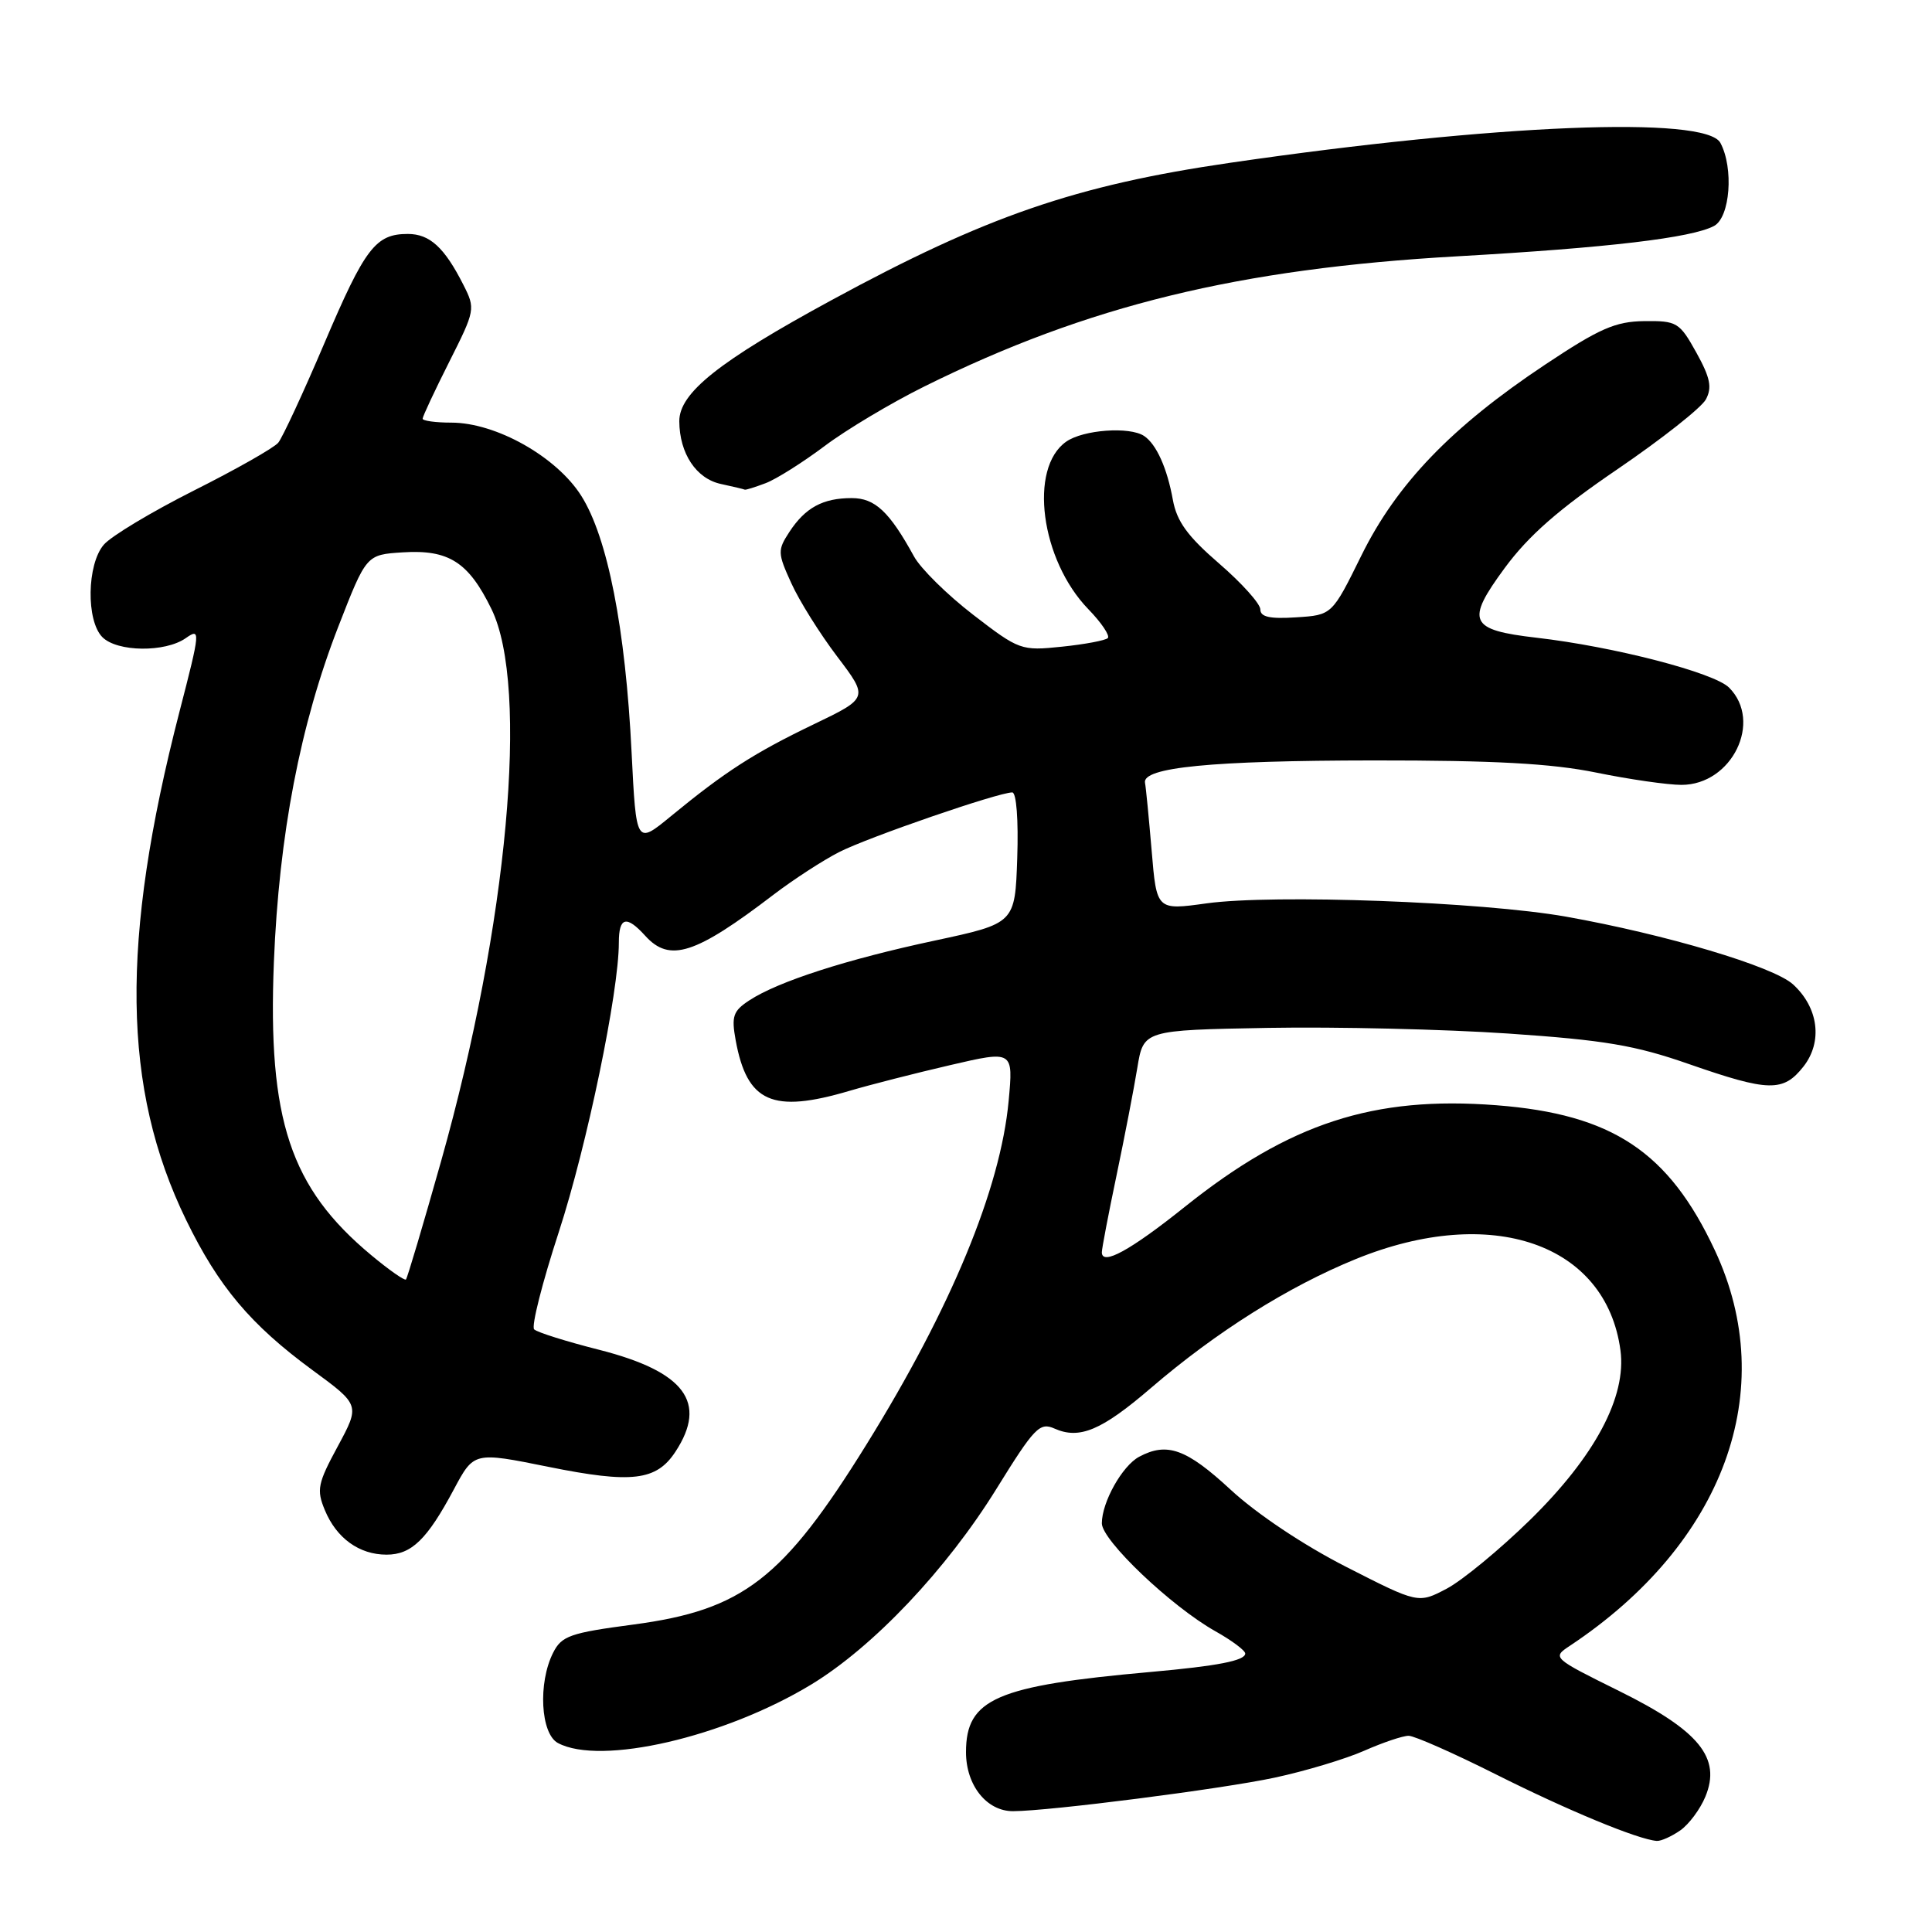 <?xml version="1.0" encoding="UTF-8" standalone="no"?>
<!DOCTYPE svg PUBLIC "-//W3C//DTD SVG 1.1//EN" "http://www.w3.org/Graphics/SVG/1.1/DTD/svg11.dtd" >
<svg xmlns="http://www.w3.org/2000/svg" xmlns:xlink="http://www.w3.org/1999/xlink" version="1.1" viewBox="0 0 256 256">
 <g >
 <path fill="currentColor"
d=" M 222.64 242.54 C 223.79 241.74 225.29 239.72 225.97 238.07 C 228.10 232.93 225.16 229.32 214.57 224.08 C 205.70 219.69 205.65 219.64 208.01 218.08 C 228.45 204.51 235.90 184.20 227.23 165.68 C 221.11 152.60 213.64 147.64 198.28 146.45 C 182.01 145.19 170.87 148.82 157.01 159.90 C 149.77 165.69 146.00 167.76 146.00 165.93 C 146.00 165.45 146.87 160.88 147.94 155.78 C 149.01 150.68 150.25 144.25 150.70 141.50 C 151.52 136.50 151.52 136.50 168.01 136.20 C 177.08 136.04 191.41 136.38 199.85 136.95 C 212.60 137.82 216.66 138.50 223.81 141.00 C 234.39 144.68 236.29 144.72 238.97 141.32 C 241.54 138.04 240.97 133.52 237.58 130.43 C 234.98 128.06 220.71 123.81 207.50 121.46 C 196.36 119.49 168.78 118.47 159.88 119.70 C 153.26 120.62 153.26 120.62 152.60 112.72 C 152.23 108.37 151.84 104.32 151.72 103.73 C 151.31 101.68 160.52 100.78 182.00 100.76 C 197.99 100.75 205.55 101.16 211.50 102.37 C 215.90 103.27 220.98 104.00 222.80 104.00 C 229.49 104.00 233.60 95.60 229.11 91.11 C 227.12 89.12 213.84 85.68 203.59 84.50 C 194.68 83.47 194.17 82.35 199.37 75.28 C 202.55 70.96 206.54 67.47 214.34 62.16 C 220.19 58.17 225.45 54.02 226.04 52.92 C 226.88 51.35 226.62 50.04 224.77 46.71 C 222.54 42.70 222.20 42.50 217.87 42.55 C 214.04 42.60 211.94 43.52 204.73 48.32 C 192.33 56.57 185.07 64.12 180.39 73.61 C 176.50 81.50 176.50 81.50 171.75 81.80 C 168.26 82.03 167.00 81.75 167.00 80.75 C 167.00 80.00 164.54 77.26 161.54 74.67 C 157.35 71.05 155.93 69.09 155.41 66.23 C 154.65 62.01 153.22 58.85 151.60 57.77 C 149.69 56.49 143.53 56.94 141.28 58.52 C 136.28 62.02 137.89 74.20 144.22 80.73 C 145.95 82.51 147.10 84.23 146.79 84.55 C 146.47 84.86 143.73 85.38 140.70 85.69 C 135.31 86.25 135.05 86.16 128.95 81.46 C 125.52 78.82 121.99 75.34 121.11 73.73 C 117.85 67.79 115.94 66.00 112.86 66.00 C 109.04 66.00 106.71 67.26 104.60 70.48 C 103.02 72.90 103.03 73.28 104.85 77.27 C 105.90 79.60 108.64 83.97 110.93 86.99 C 115.09 92.48 115.09 92.48 107.79 95.99 C 99.93 99.77 96.09 102.24 88.90 108.15 C 84.30 111.93 84.30 111.93 83.69 99.72 C 82.88 83.25 80.51 71.20 77.01 65.68 C 73.73 60.51 65.72 56.00 59.80 56.00 C 57.71 56.00 56.00 55.76 56.00 55.48 C 56.00 55.19 57.58 51.81 59.52 47.96 C 62.97 41.11 63.01 40.91 61.40 37.74 C 58.89 32.78 56.94 31.00 54.04 31.00 C 49.77 31.00 48.37 32.83 42.99 45.46 C 40.19 52.04 37.43 57.98 36.87 58.66 C 36.31 59.34 31.27 62.20 25.67 65.01 C 20.08 67.83 14.71 71.05 13.75 72.18 C 11.51 74.79 11.40 82.26 13.57 84.43 C 15.54 86.40 21.88 86.47 24.61 84.56 C 26.59 83.17 26.56 83.57 23.78 94.31 C 15.93 124.72 16.18 144.22 24.66 161.65 C 28.96 170.48 33.19 175.51 41.38 181.53 C 47.71 186.17 47.71 186.17 44.76 191.64 C 42.10 196.55 41.92 197.40 43.04 200.09 C 44.58 203.82 47.60 206.00 51.22 206.00 C 54.53 206.00 56.59 204.00 60.15 197.33 C 62.80 192.37 62.80 192.37 72.65 194.36 C 83.73 196.60 86.98 196.21 89.50 192.36 C 93.79 185.82 90.74 181.75 79.41 178.86 C 75.06 177.76 71.18 176.54 70.78 176.15 C 70.38 175.77 71.85 169.96 74.05 163.23 C 77.78 151.78 82.00 131.45 82.00 124.90 C 82.00 121.50 83.00 121.24 85.50 124.00 C 88.73 127.57 92.12 126.48 102.51 118.54 C 105.15 116.53 109.06 113.99 111.20 112.90 C 115.04 110.94 132.28 105.00 134.13 105.00 C 134.68 105.00 134.96 108.67 134.79 113.68 C 134.50 122.35 134.50 122.35 123.87 124.63 C 112.19 127.12 103.08 130.06 99.28 132.56 C 97.14 133.96 96.90 134.66 97.48 137.84 C 98.99 146.08 102.33 147.57 112.57 144.54 C 115.28 143.74 121.27 142.21 125.88 141.14 C 134.27 139.19 134.27 139.19 133.65 145.88 C 132.57 157.51 126.02 173.33 114.82 191.39 C 103.75 209.24 98.45 213.33 83.93 215.26 C 75.54 216.37 74.42 216.76 73.29 219.00 C 71.27 223.00 71.63 229.73 73.93 230.96 C 79.57 233.98 95.97 230.19 107.49 223.21 C 115.71 218.22 125.41 207.98 132.04 197.27 C 137.06 189.16 137.77 188.42 139.72 189.29 C 143.04 190.77 145.97 189.53 152.50 183.92 C 161.17 176.47 170.73 170.46 179.68 166.82 C 197.63 159.52 212.82 164.77 214.72 178.93 C 215.54 185.09 211.34 192.97 202.73 201.41 C 198.74 205.31 193.78 209.40 191.71 210.50 C 187.93 212.49 187.93 212.49 178.40 207.63 C 172.74 204.75 166.50 200.58 163.05 197.38 C 157.21 191.98 154.64 191.05 150.94 193.03 C 148.70 194.23 146.00 199.05 146.00 201.85 C 146.00 204.11 155.20 212.86 161.03 216.14 C 163.21 217.36 165.00 218.70 165.00 219.10 C 165.00 220.04 161.35 220.75 152.50 221.54 C 131.99 223.37 128.00 225.10 128.00 232.17 C 128.00 236.57 130.75 240.01 134.25 239.99 C 139.11 239.97 161.90 237.05 168.89 235.55 C 172.96 234.68 178.30 233.07 180.77 231.98 C 183.24 230.89 185.88 230.00 186.65 230.00 C 187.41 230.00 192.64 232.31 198.27 235.14 C 207.73 239.89 217.06 243.75 219.53 243.93 C 220.09 243.97 221.49 243.34 222.64 242.54 Z  M 101.46 64.02 C 102.88 63.48 106.39 61.26 109.27 59.10 C 112.15 56.93 118.10 53.38 122.50 51.20 C 144.13 40.48 164.13 35.60 193.13 33.96 C 213.07 32.83 224.16 31.52 227.12 29.94 C 229.25 28.80 229.75 22.27 227.96 18.93 C 226.03 15.32 198.13 16.45 163.00 21.57 C 142.54 24.55 130.64 28.65 110.15 39.79 C 95.25 47.88 89.99 52.07 90.01 55.83 C 90.04 60.09 92.25 63.43 95.53 64.13 C 97.16 64.48 98.58 64.82 98.68 64.88 C 98.79 64.95 100.03 64.56 101.46 64.02 Z  M 49.21 166.33 C 38.46 157.40 35.46 148.38 36.29 127.50 C 36.97 110.62 39.78 96.00 44.84 83.00 C 48.54 73.50 48.54 73.50 53.36 73.19 C 59.46 72.80 62.08 74.47 65.12 80.70 C 70.16 91.01 67.29 122.48 58.46 153.82 C 56.07 162.29 53.97 169.36 53.79 169.54 C 53.61 169.72 51.55 168.28 49.21 166.33 Z "/>
</g>
</svg>